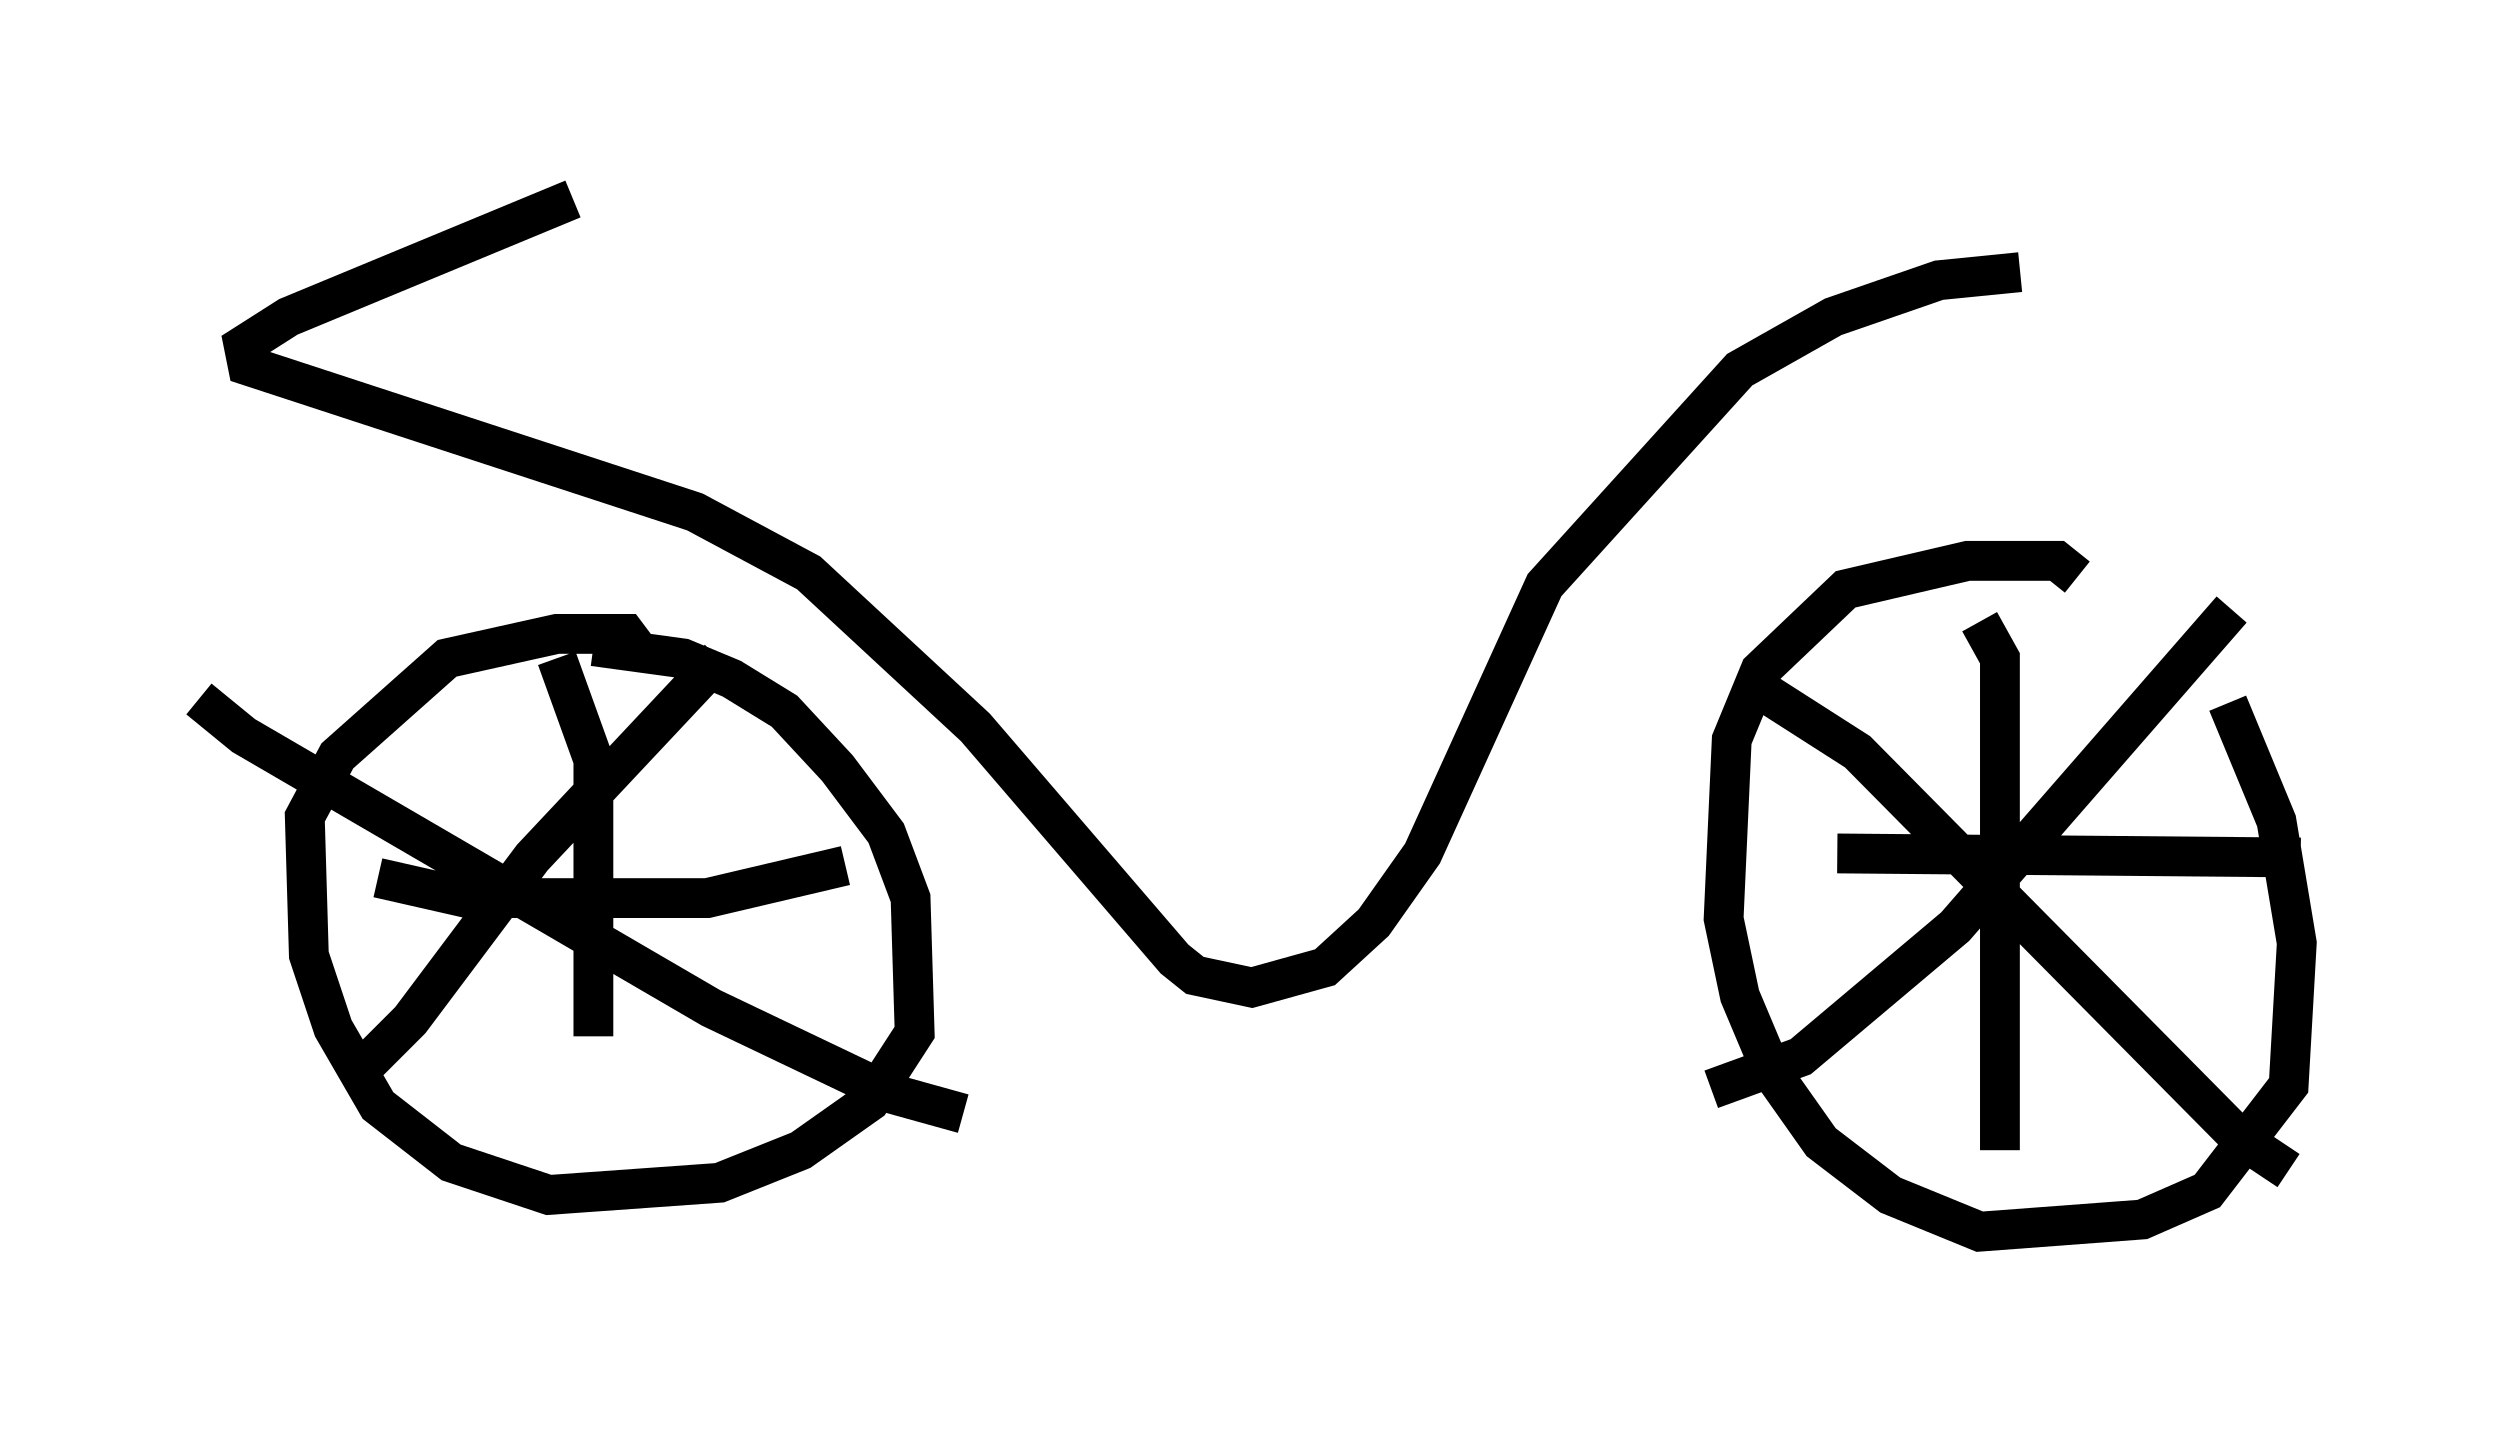<?xml version="1.0" encoding="utf-8" ?>
<svg baseProfile="full" height="35.929" version="1.1" width="62.778" xmlns="http://www.w3.org/2000/svg" xmlns:ev="http://www.w3.org/2001/xml-events" xmlns:xlink="http://www.w3.org/1999/xlink"><defs /><rect fill="white" height="35.929" width="62.778" x="0" y="0" /><path d="M54.511, 16.127 m1.429, 1.531 l1.225, 2.96 0.51, 3.063 l-0.204, 3.573 -2.042, 2.654 l-1.633, 0.715 -4.083, 0.306 l-2.246, -0.919 -1.735, -1.327 l-1.225, -1.735 -0.817, -1.94 l-0.408, -1.94 0.204, -4.492 l0.715, -1.735 2.144, -2.042 l3.063, -0.715 2.246, 0.0 l0.51, 0.408 m-37.261, 1.735 l2.246, 0.306 1.225, 0.51 l1.327, 0.817 1.327, 1.429 l1.225, 1.633 0.613, 1.633 l0.102, 3.369 -1.123, 1.735 l-1.735, 1.225 -2.042, 0.817 l-4.288, 0.306 -2.45, -0.817 l-1.838, -1.429 -1.123, -1.94 l-0.613, -1.838 -0.102, -3.471 l0.817, -1.531 2.756, -2.45 l2.756, -0.613 1.735, 0.0 l0.306, 0.408 m-2.042, 0.204 l0.919, 2.552 0.0, 6.942 m6.329, -4.288 l-3.471, 0.817 -6.023, 0.0 l-2.246, -0.51 m40.221, -6.431 l0.51, 0.919 0.0, 12.352 m7.554, -7.35 l-11.638, -0.102 m9.902, -6.125 l-6.942, 7.963 -3.879, 3.267 l-2.246, 0.817 m14.496, 2.042 l-1.225, -0.817 -9.596, -9.698 l-2.552, -1.633 m-26.032, -0.715 l-4.696, 5.002 -3.063, 4.083 l-1.429, 1.429 m15.313, 0.919 l-1.838, -0.51 -4.492, -2.144 l-11.74, -6.84 -1.123, -0.919 m45.734, -10.719 l-2.042, 0.204 -2.654, 0.919 l-2.348, 1.327 -4.9, 5.41 l-3.063, 6.738 -1.225, 1.735 l-1.225, 1.123 -1.838, 0.51 l-1.429, -0.306 -0.51, -0.408 l-5.002, -5.819 -4.185, -3.879 l-2.858, -1.531 -11.229, -3.675 l-0.102, -0.51 1.123, -0.715 l7.146, -2.96 " fill="none" stroke="black" stroke-width="1" /></svg>